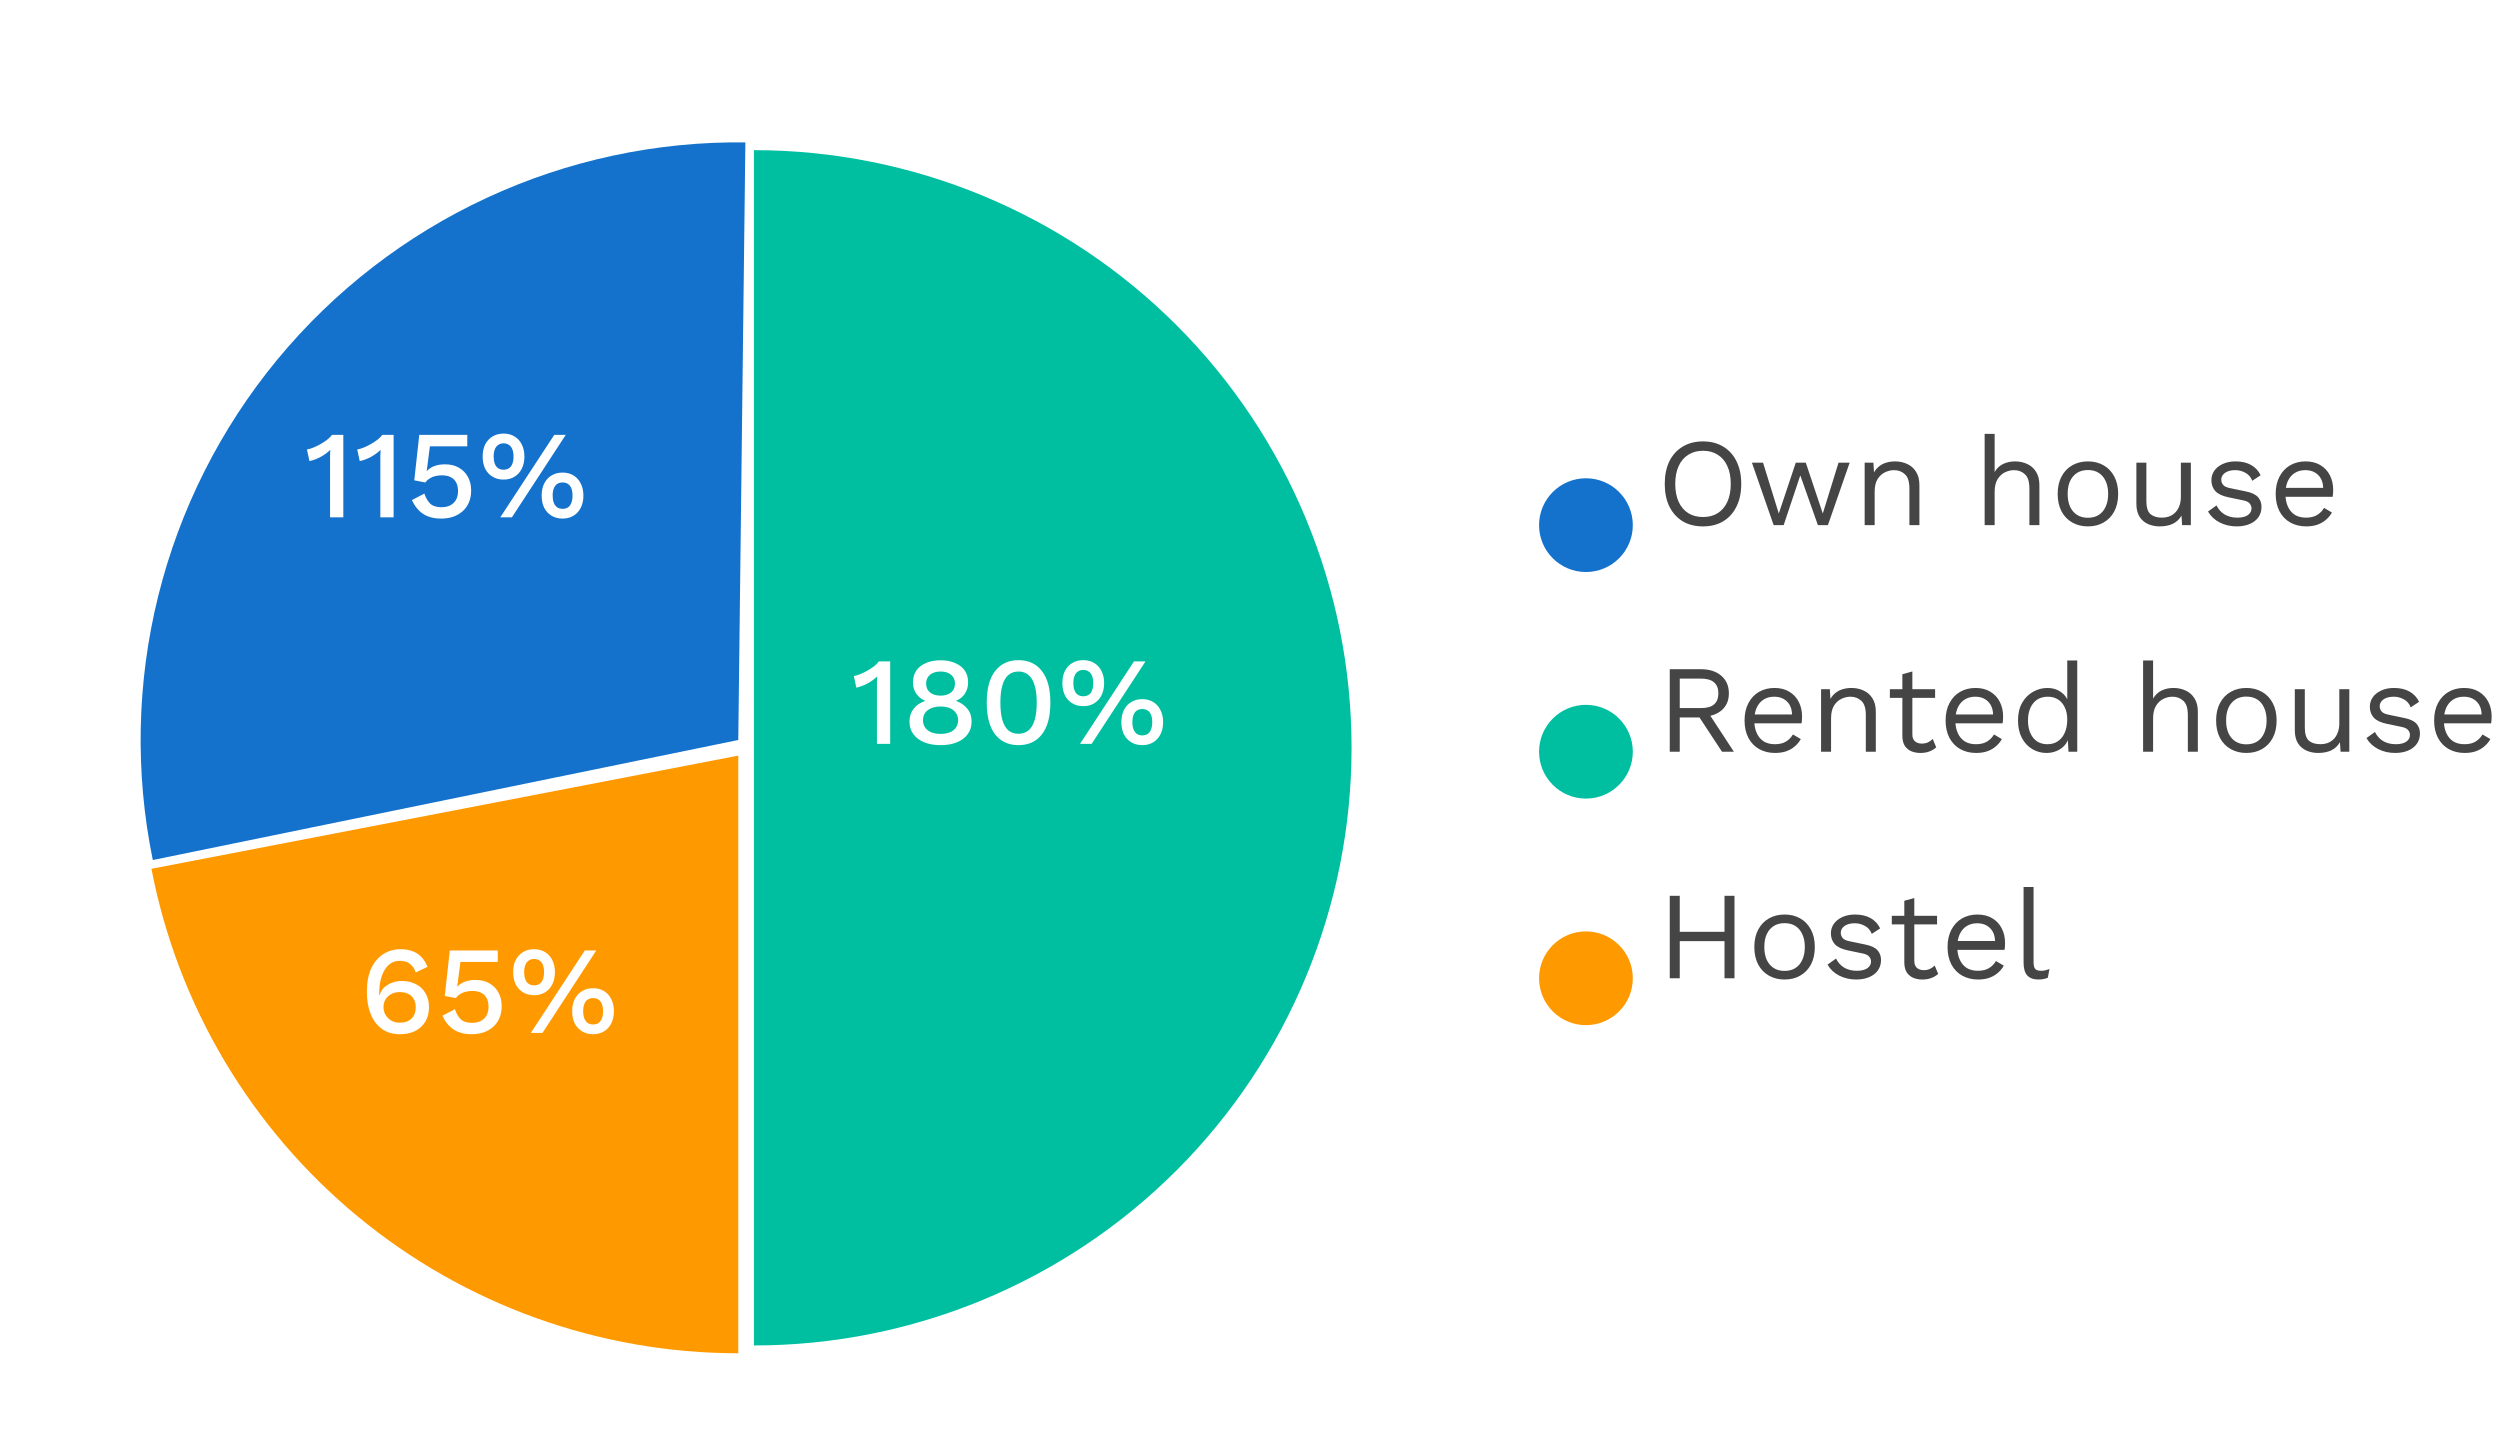 <svg width="320" height="186" viewBox="0 0 320 186" fill="none" xmlns="http://www.w3.org/2000/svg">
<path d="M217.984 56.499C218.987 56.499 219.851 56.723 220.576 57.171C221.312 57.608 221.877 58.232 222.272 59.043C222.677 59.853 222.88 60.819 222.88 61.939C222.88 63.059 222.677 64.024 222.272 64.835C221.877 65.645 221.312 66.275 220.576 66.723C219.851 67.16 218.987 67.379 217.984 67.379C216.981 67.379 216.112 67.16 215.376 66.723C214.651 66.275 214.085 65.645 213.68 64.835C213.285 64.024 213.088 63.059 213.088 61.939C213.088 60.819 213.285 59.853 213.68 59.043C214.085 58.232 214.651 57.608 215.376 57.171C216.112 56.723 216.981 56.499 217.984 56.499ZM217.984 57.699C217.259 57.699 216.629 57.869 216.096 58.211C215.563 58.541 215.152 59.027 214.864 59.667C214.576 60.296 214.432 61.053 214.432 61.939C214.432 62.824 214.576 63.587 214.864 64.227C215.152 64.856 215.563 65.341 216.096 65.683C216.629 66.013 217.259 66.179 217.984 66.179C218.72 66.179 219.349 66.013 219.872 65.683C220.405 65.341 220.816 64.856 221.104 64.227C221.392 63.587 221.536 62.824 221.536 61.939C221.536 61.053 221.392 60.296 221.104 59.667C220.816 59.027 220.405 58.541 219.872 58.211C219.349 57.869 218.72 57.699 217.984 57.699ZM235.333 59.219H236.757L233.973 67.219H232.693L230.437 60.851L228.309 67.219H227.029L224.245 59.219H225.669L227.685 65.731L229.861 59.219H231.141L233.317 65.731L235.333 59.219ZM238.676 67.219V59.219H239.796L239.908 61.011L239.7 60.835C239.87 60.408 240.1 60.067 240.388 59.811C240.676 59.544 241.006 59.352 241.38 59.235C241.764 59.117 242.158 59.059 242.564 59.059C243.14 59.059 243.662 59.171 244.132 59.395C244.601 59.608 244.974 59.939 245.252 60.387C245.54 60.835 245.684 61.405 245.684 62.099V67.219H244.404V62.547C244.404 61.661 244.212 61.048 243.828 60.707C243.454 60.355 242.99 60.179 242.436 60.179C242.052 60.179 241.668 60.269 241.284 60.451C240.9 60.632 240.58 60.925 240.324 61.331C240.078 61.736 239.956 62.28 239.956 62.963V67.219H238.676ZM254.035 67.219V55.539H255.315V60.419C255.592 59.939 255.96 59.592 256.419 59.379C256.878 59.165 257.379 59.059 257.923 59.059C258.499 59.059 259.022 59.171 259.491 59.395C259.96 59.608 260.334 59.939 260.611 60.387C260.899 60.835 261.043 61.405 261.043 62.099V67.219H259.763V62.547C259.763 61.661 259.571 61.048 259.187 60.707C258.814 60.355 258.35 60.179 257.795 60.179C257.411 60.179 257.027 60.269 256.643 60.451C256.259 60.632 255.939 60.931 255.683 61.347C255.438 61.752 255.315 62.296 255.315 62.979V67.219H254.035ZM267.253 59.059C268.01 59.059 268.677 59.224 269.253 59.555C269.84 59.885 270.298 60.365 270.629 60.995C270.96 61.613 271.125 62.355 271.125 63.219C271.125 64.083 270.96 64.829 270.629 65.459C270.298 66.077 269.84 66.552 269.253 66.883C268.677 67.213 268.01 67.379 267.253 67.379C266.506 67.379 265.84 67.213 265.253 66.883C264.666 66.552 264.208 66.077 263.877 65.459C263.546 64.829 263.381 64.083 263.381 63.219C263.381 62.355 263.546 61.613 263.877 60.995C264.208 60.365 264.666 59.885 265.253 59.555C265.84 59.224 266.506 59.059 267.253 59.059ZM267.253 60.163C266.709 60.163 266.245 60.285 265.861 60.531C265.477 60.776 265.178 61.128 264.965 61.587C264.762 62.035 264.661 62.579 264.661 63.219C264.661 63.848 264.762 64.392 264.965 64.851C265.178 65.309 265.477 65.661 265.861 65.907C266.245 66.152 266.709 66.275 267.253 66.275C267.797 66.275 268.261 66.152 268.645 65.907C269.029 65.661 269.322 65.309 269.525 64.851C269.738 64.392 269.845 63.848 269.845 63.219C269.845 62.579 269.738 62.035 269.525 61.587C269.322 61.128 269.029 60.776 268.645 60.531C268.261 60.285 267.797 60.163 267.253 60.163ZM276.431 67.379C275.919 67.379 275.434 67.283 274.975 67.091C274.527 66.899 274.159 66.589 273.871 66.163C273.594 65.725 273.455 65.16 273.455 64.467V59.219H274.735V64.131C274.735 64.941 274.911 65.501 275.263 65.811C275.615 66.109 276.111 66.259 276.751 66.259C277.05 66.259 277.343 66.211 277.631 66.115C277.919 66.008 278.175 65.848 278.399 65.635C278.634 65.411 278.815 65.128 278.943 64.787C279.082 64.445 279.151 64.04 279.151 63.571V59.219H280.431V67.219H279.311L279.231 66.003C278.954 66.483 278.575 66.835 278.095 67.059C277.626 67.272 277.071 67.379 276.431 67.379ZM286.29 67.379C285.511 67.379 284.791 67.213 284.13 66.883C283.479 66.552 282.978 66.083 282.626 65.475L283.714 64.691C283.949 65.181 284.29 65.565 284.738 65.843C285.197 66.12 285.746 66.259 286.386 66.259C286.951 66.259 287.394 66.152 287.714 65.939C288.034 65.715 288.194 65.427 288.194 65.075C288.194 64.851 288.119 64.648 287.97 64.467C287.831 64.275 287.559 64.136 287.154 64.051L285.234 63.651C284.455 63.491 283.895 63.224 283.554 62.851C283.223 62.477 283.058 62.013 283.058 61.459C283.058 61.021 283.181 60.621 283.426 60.259C283.682 59.896 284.039 59.608 284.498 59.395C284.967 59.171 285.517 59.059 286.146 59.059C286.935 59.059 287.602 59.213 288.146 59.523C288.69 59.832 289.095 60.269 289.362 60.835L288.29 61.539C288.109 61.069 287.815 60.728 287.41 60.515C287.005 60.291 286.583 60.179 286.146 60.179C285.762 60.179 285.431 60.232 285.154 60.339C284.887 60.445 284.679 60.595 284.53 60.787C284.391 60.968 284.322 61.176 284.322 61.411C284.322 61.645 284.402 61.864 284.562 62.067C284.722 62.259 285.021 62.397 285.458 62.483L287.458 62.899C288.205 63.048 288.727 63.293 289.026 63.635C289.325 63.976 289.474 64.392 289.474 64.883C289.474 65.384 289.341 65.827 289.074 66.211C288.807 66.584 288.434 66.872 287.954 67.075C287.474 67.277 286.919 67.379 286.29 67.379ZM295.191 67.379C294.434 67.379 293.757 67.213 293.159 66.883C292.573 66.552 292.114 66.077 291.783 65.459C291.453 64.829 291.287 64.083 291.287 63.219C291.287 62.355 291.453 61.613 291.783 60.995C292.114 60.365 292.567 59.885 293.143 59.555C293.719 59.224 294.375 59.059 295.111 59.059C295.858 59.059 296.493 59.219 297.015 59.539C297.549 59.859 297.954 60.296 298.231 60.851C298.509 61.395 298.647 62.008 298.647 62.691C298.647 62.872 298.642 63.037 298.631 63.187C298.621 63.336 298.605 63.469 298.583 63.587H292.119V62.451H298.023L297.367 62.579C297.367 61.811 297.154 61.219 296.727 60.803C296.311 60.387 295.762 60.179 295.079 60.179C294.557 60.179 294.103 60.301 293.719 60.547C293.346 60.781 293.053 61.128 292.839 61.587C292.637 62.035 292.535 62.579 292.535 63.219C292.535 63.848 292.642 64.392 292.855 64.851C293.069 65.309 293.367 65.661 293.751 65.907C294.146 66.141 294.615 66.259 295.159 66.259C295.746 66.259 296.221 66.147 296.583 65.923C296.957 65.699 297.255 65.395 297.479 65.011L298.487 65.603C298.285 65.965 298.023 66.28 297.703 66.547C297.394 66.813 297.026 67.021 296.599 67.171C296.183 67.309 295.714 67.379 295.191 67.379Z" fill="#454545"/>
<g filter="url(#filter0_dii_467_963)">
<circle cx="199" cy="62.219" r="6" fill="#1472CC"/>
</g>
<path d="M217.728 85.659C218.805 85.659 219.669 85.936 220.32 86.491C220.971 87.045 221.296 87.797 221.296 88.747C221.296 89.696 220.965 90.437 220.304 90.971C219.653 91.493 218.789 91.755 217.712 91.755L217.6 91.835H215.008V96.219H213.728V85.659H217.728ZM217.712 90.635C218.469 90.635 219.029 90.48 219.392 90.171C219.765 89.851 219.952 89.376 219.952 88.747C219.952 88.117 219.765 87.648 219.392 87.339C219.029 87.019 218.469 86.859 217.712 86.859H215.008V90.635H217.712ZM218.448 90.891L221.936 96.219H220.416L217.376 91.595L218.448 90.891ZM227.207 96.379C226.45 96.379 225.772 96.213 225.175 95.883C224.588 95.552 224.13 95.077 223.799 94.459C223.468 93.829 223.303 93.083 223.303 92.219C223.303 91.355 223.468 90.613 223.799 89.995C224.13 89.365 224.583 88.885 225.159 88.555C225.735 88.224 226.391 88.059 227.127 88.059C227.874 88.059 228.508 88.219 229.031 88.539C229.564 88.859 229.97 89.296 230.247 89.851C230.524 90.395 230.663 91.008 230.663 91.691C230.663 91.872 230.658 92.037 230.647 92.187C230.636 92.336 230.62 92.469 230.599 92.587H224.135V91.451H230.039L229.383 91.579C229.383 90.811 229.17 90.219 228.743 89.803C228.327 89.387 227.778 89.179 227.095 89.179C226.572 89.179 226.119 89.301 225.735 89.547C225.362 89.781 225.068 90.128 224.855 90.587C224.652 91.035 224.551 91.579 224.551 92.219C224.551 92.848 224.658 93.392 224.871 93.851C225.084 94.309 225.383 94.661 225.767 94.907C226.162 95.141 226.631 95.259 227.175 95.259C227.762 95.259 228.236 95.147 228.599 94.923C228.972 94.699 229.271 94.395 229.495 94.011L230.503 94.603C230.3 94.965 230.039 95.28 229.719 95.547C229.41 95.813 229.042 96.021 228.615 96.171C228.199 96.309 227.73 96.379 227.207 96.379ZM233.097 96.219V88.219H234.217L234.329 90.011L234.121 89.835C234.292 89.408 234.521 89.067 234.809 88.811C235.097 88.544 235.428 88.352 235.801 88.235C236.185 88.117 236.58 88.059 236.985 88.059C237.561 88.059 238.084 88.171 238.553 88.395C239.023 88.608 239.396 88.939 239.673 89.387C239.961 89.835 240.105 90.405 240.105 91.099V96.219H238.825V91.547C238.825 90.661 238.633 90.048 238.249 89.707C237.876 89.355 237.412 89.179 236.857 89.179C236.473 89.179 236.089 89.269 235.705 89.451C235.321 89.632 235.001 89.925 234.745 90.331C234.5 90.736 234.377 91.28 234.377 91.963V96.219H233.097ZM244.782 85.947V94.011C244.782 94.405 244.894 94.699 245.118 94.891C245.342 95.083 245.63 95.179 245.982 95.179C246.292 95.179 246.558 95.125 246.782 95.019C247.006 94.912 247.209 94.768 247.39 94.587L247.838 95.659C247.593 95.883 247.3 96.059 246.958 96.187C246.628 96.315 246.244 96.379 245.806 96.379C245.401 96.379 245.022 96.309 244.67 96.171C244.318 96.021 244.036 95.792 243.822 95.483C243.62 95.163 243.513 94.747 243.502 94.235V86.299L244.782 85.947ZM247.694 88.219V89.323H241.902V88.219H247.694ZM252.941 96.379C252.184 96.379 251.507 96.213 250.909 95.883C250.323 95.552 249.864 95.077 249.533 94.459C249.203 93.829 249.037 93.083 249.037 92.219C249.037 91.355 249.203 90.613 249.533 89.995C249.864 89.365 250.317 88.885 250.893 88.555C251.469 88.224 252.125 88.059 252.861 88.059C253.608 88.059 254.243 88.219 254.765 88.539C255.299 88.859 255.704 89.296 255.981 89.851C256.259 90.395 256.397 91.008 256.397 91.691C256.397 91.872 256.392 92.037 256.381 92.187C256.371 92.336 256.355 92.469 256.333 92.587H249.869V91.451H255.773L255.117 91.579C255.117 90.811 254.904 90.219 254.477 89.803C254.061 89.387 253.512 89.179 252.829 89.179C252.307 89.179 251.853 89.301 251.469 89.547C251.096 89.781 250.803 90.128 250.589 90.587C250.387 91.035 250.285 91.579 250.285 92.219C250.285 92.848 250.392 93.392 250.605 93.851C250.819 94.309 251.117 94.661 251.501 94.907C251.896 95.141 252.365 95.259 252.909 95.259C253.496 95.259 253.971 95.147 254.333 94.923C254.707 94.699 255.005 94.395 255.229 94.011L256.237 94.603C256.035 94.965 255.773 95.28 255.453 95.547C255.144 95.813 254.776 96.021 254.349 96.171C253.933 96.309 253.464 96.379 252.941 96.379ZM261.952 96.379C261.29 96.379 260.682 96.213 260.128 95.883C259.573 95.552 259.13 95.077 258.8 94.459C258.469 93.829 258.304 93.083 258.304 92.219C258.304 91.333 258.48 90.581 258.832 89.963C259.184 89.344 259.648 88.875 260.224 88.555C260.8 88.224 261.418 88.059 262.08 88.059C262.741 88.059 263.312 88.229 263.792 88.571C264.282 88.912 264.608 89.365 264.768 89.931L264.608 90.043V84.539H265.888V96.219H264.768L264.656 94.283L264.832 94.187C264.757 94.656 264.576 95.056 264.288 95.387C264.01 95.707 263.664 95.952 263.248 96.123C262.842 96.293 262.41 96.379 261.952 96.379ZM262.08 95.259C262.592 95.259 263.034 95.131 263.408 94.875C263.792 94.619 264.085 94.256 264.288 93.787C264.501 93.307 264.608 92.747 264.608 92.107C264.608 91.499 264.501 90.976 264.288 90.539C264.085 90.101 263.797 89.765 263.424 89.531C263.061 89.296 262.634 89.179 262.144 89.179C261.333 89.179 260.704 89.456 260.256 90.011C259.808 90.565 259.584 91.301 259.584 92.219C259.584 93.136 259.802 93.872 260.24 94.427C260.677 94.981 261.29 95.259 262.08 95.259ZM274.316 96.219V84.539H275.596V89.419C275.873 88.939 276.241 88.592 276.7 88.379C277.159 88.165 277.66 88.059 278.204 88.059C278.78 88.059 279.303 88.171 279.772 88.395C280.241 88.608 280.615 88.939 280.892 89.387C281.18 89.835 281.324 90.405 281.324 91.099V96.219H280.044V91.547C280.044 90.661 279.852 90.048 279.468 89.707C279.095 89.355 278.631 89.179 278.076 89.179C277.692 89.179 277.308 89.269 276.924 89.451C276.54 89.632 276.22 89.931 275.964 90.347C275.719 90.752 275.596 91.296 275.596 91.979V96.219H274.316ZM287.534 88.059C288.292 88.059 288.958 88.224 289.534 88.555C290.121 88.885 290.58 89.365 290.91 89.995C291.241 90.613 291.406 91.355 291.406 92.219C291.406 93.083 291.241 93.829 290.91 94.459C290.58 95.077 290.121 95.552 289.534 95.883C288.958 96.213 288.292 96.379 287.534 96.379C286.788 96.379 286.121 96.213 285.534 95.883C284.948 95.552 284.489 95.077 284.158 94.459C283.828 93.829 283.662 93.083 283.662 92.219C283.662 91.355 283.828 90.613 284.158 89.995C284.489 89.365 284.948 88.885 285.534 88.555C286.121 88.224 286.788 88.059 287.534 88.059ZM287.534 89.163C286.99 89.163 286.526 89.285 286.142 89.531C285.758 89.776 285.46 90.128 285.246 90.587C285.044 91.035 284.942 91.579 284.942 92.219C284.942 92.848 285.044 93.392 285.246 93.851C285.46 94.309 285.758 94.661 286.142 94.907C286.526 95.152 286.99 95.275 287.534 95.275C288.078 95.275 288.542 95.152 288.926 94.907C289.31 94.661 289.604 94.309 289.806 93.851C290.02 93.392 290.126 92.848 290.126 92.219C290.126 91.579 290.02 91.035 289.806 90.587C289.604 90.128 289.31 89.776 288.926 89.531C288.542 89.285 288.078 89.163 287.534 89.163ZM296.712 96.379C296.2 96.379 295.715 96.283 295.256 96.091C294.808 95.899 294.44 95.589 294.152 95.163C293.875 94.725 293.736 94.16 293.736 93.467V88.219H295.016V93.131C295.016 93.941 295.192 94.501 295.544 94.811C295.896 95.109 296.392 95.259 297.032 95.259C297.331 95.259 297.624 95.211 297.912 95.115C298.2 95.008 298.456 94.848 298.68 94.635C298.915 94.411 299.096 94.128 299.224 93.787C299.363 93.445 299.432 93.04 299.432 92.571V88.219H300.712V96.219H299.592L299.512 95.003C299.235 95.483 298.856 95.835 298.376 96.059C297.907 96.272 297.352 96.379 296.712 96.379ZM306.571 96.379C305.792 96.379 305.072 96.213 304.411 95.883C303.76 95.552 303.259 95.083 302.907 94.475L303.995 93.691C304.23 94.181 304.571 94.565 305.019 94.843C305.478 95.12 306.027 95.259 306.667 95.259C307.232 95.259 307.675 95.152 307.995 94.939C308.315 94.715 308.475 94.427 308.475 94.075C308.475 93.851 308.4 93.648 308.251 93.467C308.112 93.275 307.84 93.136 307.435 93.051L305.515 92.651C304.736 92.491 304.176 92.224 303.835 91.851C303.504 91.477 303.339 91.013 303.339 90.459C303.339 90.021 303.462 89.621 303.707 89.259C303.963 88.896 304.32 88.608 304.779 88.395C305.248 88.171 305.798 88.059 306.427 88.059C307.216 88.059 307.883 88.213 308.427 88.523C308.971 88.832 309.376 89.269 309.643 89.835L308.571 90.539C308.39 90.069 308.096 89.728 307.691 89.515C307.286 89.291 306.864 89.179 306.427 89.179C306.043 89.179 305.712 89.232 305.435 89.339C305.168 89.445 304.96 89.595 304.811 89.787C304.672 89.968 304.603 90.176 304.603 90.411C304.603 90.645 304.683 90.864 304.843 91.067C305.003 91.259 305.302 91.397 305.739 91.483L307.739 91.899C308.486 92.048 309.008 92.293 309.307 92.635C309.606 92.976 309.755 93.392 309.755 93.883C309.755 94.384 309.622 94.827 309.355 95.211C309.088 95.584 308.715 95.872 308.235 96.075C307.755 96.277 307.2 96.379 306.571 96.379ZM315.473 96.379C314.715 96.379 314.038 96.213 313.441 95.883C312.854 95.552 312.395 95.077 312.065 94.459C311.734 93.829 311.569 93.083 311.569 92.219C311.569 91.355 311.734 90.613 312.065 89.995C312.395 89.365 312.849 88.885 313.425 88.555C314.001 88.224 314.657 88.059 315.393 88.059C316.139 88.059 316.774 88.219 317.297 88.539C317.83 88.859 318.235 89.296 318.513 89.851C318.79 90.395 318.929 91.008 318.929 91.691C318.929 91.872 318.923 92.037 318.913 92.187C318.902 92.336 318.886 92.469 318.865 92.587H312.401V91.451H318.305L317.649 91.579C317.649 90.811 317.435 90.219 317.009 89.803C316.593 89.387 316.043 89.179 315.361 89.179C314.838 89.179 314.385 89.301 314.001 89.547C313.627 89.781 313.334 90.128 313.121 90.587C312.918 91.035 312.817 91.579 312.817 92.219C312.817 92.848 312.923 93.392 313.137 93.851C313.35 94.309 313.649 94.661 314.033 94.907C314.427 95.141 314.897 95.259 315.441 95.259C316.027 95.259 316.502 95.147 316.865 94.923C317.238 94.699 317.537 94.395 317.761 94.011L318.769 94.603C318.566 94.965 318.305 95.28 317.985 95.547C317.675 95.813 317.307 96.021 316.881 96.171C316.465 96.309 315.995 96.379 315.473 96.379Z" fill="#454545"/>
<g filter="url(#filter1_dii_467_963)">
<circle cx="199" cy="91.219" r="6" fill="#00BFA1"/>
</g>
<path d="M222.016 114.659V125.219H220.736V114.659H222.016ZM215.008 114.659V125.219H213.728V114.659H215.008ZM221.328 119.267V120.467H214.4V119.267H221.328ZM228.425 117.059C229.182 117.059 229.849 117.224 230.425 117.555C231.012 117.885 231.47 118.365 231.801 118.995C232.132 119.613 232.297 120.355 232.297 121.219C232.297 122.083 232.132 122.829 231.801 123.459C231.47 124.077 231.012 124.552 230.425 124.883C229.849 125.213 229.182 125.379 228.425 125.379C227.678 125.379 227.012 125.213 226.425 124.883C225.838 124.552 225.38 124.077 225.049 123.459C224.718 122.829 224.553 122.083 224.553 121.219C224.553 120.355 224.718 119.613 225.049 118.995C225.38 118.365 225.838 117.885 226.425 117.555C227.012 117.224 227.678 117.059 228.425 117.059ZM228.425 118.163C227.881 118.163 227.417 118.285 227.033 118.531C226.649 118.776 226.35 119.128 226.137 119.587C225.934 120.035 225.833 120.579 225.833 121.219C225.833 121.848 225.934 122.392 226.137 122.851C226.35 123.309 226.649 123.661 227.033 123.907C227.417 124.152 227.881 124.275 228.425 124.275C228.969 124.275 229.433 124.152 229.817 123.907C230.201 123.661 230.494 123.309 230.697 122.851C230.91 122.392 231.017 121.848 231.017 121.219C231.017 120.579 230.91 120.035 230.697 119.587C230.494 119.128 230.201 118.776 229.817 118.531C229.433 118.285 228.969 118.163 228.425 118.163ZM237.587 125.379C236.808 125.379 236.088 125.213 235.427 124.883C234.776 124.552 234.275 124.083 233.923 123.475L235.011 122.691C235.245 123.181 235.587 123.565 236.035 123.843C236.493 124.12 237.043 124.259 237.683 124.259C238.248 124.259 238.691 124.152 239.011 123.939C239.331 123.715 239.491 123.427 239.491 123.075C239.491 122.851 239.416 122.648 239.267 122.467C239.128 122.275 238.856 122.136 238.451 122.051L236.531 121.651C235.752 121.491 235.192 121.224 234.851 120.851C234.52 120.477 234.355 120.013 234.355 119.459C234.355 119.021 234.477 118.621 234.723 118.259C234.979 117.896 235.336 117.608 235.795 117.395C236.264 117.171 236.813 117.059 237.443 117.059C238.232 117.059 238.899 117.213 239.443 117.523C239.987 117.832 240.392 118.269 240.659 118.835L239.587 119.539C239.405 119.069 239.112 118.728 238.707 118.515C238.301 118.291 237.88 118.179 237.443 118.179C237.059 118.179 236.728 118.232 236.451 118.339C236.184 118.445 235.976 118.595 235.827 118.787C235.688 118.968 235.619 119.176 235.619 119.411C235.619 119.645 235.699 119.864 235.859 120.067C236.019 120.259 236.317 120.397 236.755 120.483L238.755 120.899C239.501 121.048 240.024 121.293 240.323 121.635C240.621 121.976 240.771 122.392 240.771 122.883C240.771 123.384 240.637 123.827 240.371 124.211C240.104 124.584 239.731 124.872 239.251 125.075C238.771 125.277 238.216 125.379 237.587 125.379ZM245.032 114.947V123.011C245.032 123.405 245.144 123.699 245.368 123.891C245.592 124.083 245.88 124.179 246.232 124.179C246.542 124.179 246.808 124.125 247.032 124.019C247.256 123.912 247.459 123.768 247.64 123.587L248.088 124.659C247.843 124.883 247.55 125.059 247.208 125.187C246.878 125.315 246.494 125.379 246.056 125.379C245.651 125.379 245.272 125.309 244.92 125.171C244.568 125.021 244.286 124.792 244.072 124.483C243.87 124.163 243.763 123.747 243.752 123.235V115.299L245.032 114.947ZM247.944 117.219V118.323H242.152V117.219H247.944ZM253.191 125.379C252.434 125.379 251.757 125.213 251.159 124.883C250.573 124.552 250.114 124.077 249.783 123.459C249.453 122.829 249.287 122.083 249.287 121.219C249.287 120.355 249.453 119.613 249.783 118.995C250.114 118.365 250.567 117.885 251.143 117.555C251.719 117.224 252.375 117.059 253.111 117.059C253.858 117.059 254.493 117.219 255.015 117.539C255.549 117.859 255.954 118.296 256.231 118.851C256.509 119.395 256.647 120.008 256.647 120.691C256.647 120.872 256.642 121.037 256.631 121.187C256.621 121.336 256.605 121.469 256.583 121.587H250.119V120.451H256.023L255.367 120.579C255.367 119.811 255.154 119.219 254.727 118.803C254.311 118.387 253.762 118.179 253.079 118.179C252.557 118.179 252.103 118.301 251.719 118.547C251.346 118.781 251.053 119.128 250.839 119.587C250.637 120.035 250.535 120.579 250.535 121.219C250.535 121.848 250.642 122.392 250.855 122.851C251.069 123.309 251.367 123.661 251.751 123.907C252.146 124.141 252.615 124.259 253.159 124.259C253.746 124.259 254.221 124.147 254.583 123.923C254.957 123.699 255.255 123.395 255.479 123.011L256.487 123.603C256.285 123.965 256.023 124.28 255.703 124.547C255.394 124.813 255.026 125.021 254.599 125.171C254.183 125.309 253.714 125.379 253.191 125.379ZM260.298 113.539V123.187C260.298 123.592 260.372 123.875 260.522 124.035C260.671 124.184 260.911 124.259 261.242 124.259C261.455 124.259 261.631 124.243 261.77 124.211C261.908 124.179 262.095 124.12 262.33 124.035L262.122 125.155C261.951 125.229 261.764 125.283 261.562 125.315C261.359 125.357 261.151 125.379 260.938 125.379C260.287 125.379 259.802 125.203 259.482 124.851C259.172 124.499 259.018 123.96 259.018 123.235V113.539H260.298Z" fill="#454545"/>
<g filter="url(#filter2_dii_467_963)">
<circle cx="199" cy="120.219" r="6" fill="#FF9900"/>
</g>
<g filter="url(#filter3_dii_467_963)">
<path d="M92.5 167.219C112.789 167.219 132.247 159.159 146.594 144.812C160.94 130.466 169 111.008 169 90.719C169 70.43 160.94 50.972 146.594 36.625C132.247 22.279 112.789 14.219 92.5 14.219L92.5 90.719V167.219Z" fill="#00BFA1"/>
</g>
<g filter="url(#filter4_dii_467_963)">
<path d="M15.559 105.084C13.264 93.891 13.505 82.326 16.266 71.238C19.026 60.151 24.235 49.822 31.51 41.011C38.785 32.2 47.941 25.131 58.306 20.323C68.671 15.514 79.982 13.089 91.407 13.224L90.5 89.719L15.559 105.084Z" fill="#1472CC"/>
</g>
<g filter="url(#filter5_dii_467_963)">
<path d="M90.5 168.219C72.725 168.219 55.504 162.029 41.797 150.712C28.089 139.395 18.75 123.659 15.384 106.205L90.5 91.719L90.5 168.219Z" fill="#FF9900"/>
</g>
<path d="M112.248 95.219V87.971C112.248 87.757 112.248 87.539 112.248 87.315C112.259 87.08 112.269 86.835 112.28 86.579C111.917 86.931 111.501 87.235 111.032 87.491C110.573 87.736 110.099 87.912 109.608 88.019L109.288 86.531C109.512 86.499 109.773 86.424 110.072 86.307C110.371 86.189 110.68 86.04 111 85.859C111.32 85.677 111.613 85.485 111.88 85.283C112.147 85.069 112.355 84.861 112.504 84.659H113.944V95.219H112.248ZM120.398 84.515C121.112 84.515 121.731 84.632 122.254 84.867C122.787 85.091 123.198 85.411 123.486 85.827C123.774 86.243 123.918 86.744 123.918 87.331C123.918 87.875 123.784 88.355 123.517 88.771C123.262 89.176 122.883 89.485 122.382 89.699V89.715C122.99 89.939 123.47 90.275 123.822 90.723C124.184 91.16 124.366 91.704 124.366 92.355C124.366 92.984 124.2 93.523 123.87 93.971C123.55 94.419 123.091 94.765 122.494 95.011C121.907 95.256 121.208 95.379 120.398 95.379C119.587 95.379 118.883 95.256 118.286 95.011C117.699 94.765 117.24 94.419 116.91 93.971C116.579 93.523 116.414 92.984 116.414 92.355C116.414 91.715 116.59 91.171 116.942 90.723C117.294 90.275 117.784 89.939 118.414 89.715V89.699C117.934 89.496 117.555 89.192 117.278 88.787C117 88.371 116.862 87.885 116.862 87.331C116.862 86.744 117.006 86.243 117.294 85.827C117.582 85.411 117.992 85.091 118.526 84.867C119.059 84.632 119.683 84.515 120.398 84.515ZM120.398 85.955C119.832 85.955 119.379 86.093 119.038 86.371C118.707 86.648 118.542 87.027 118.542 87.507C118.542 87.987 118.712 88.365 119.054 88.643C119.395 88.909 119.843 89.043 120.398 89.043C120.952 89.043 121.395 88.909 121.726 88.643C122.067 88.365 122.238 87.987 122.238 87.507C122.238 87.027 122.072 86.648 121.742 86.371C121.411 86.093 120.963 85.955 120.398 85.955ZM120.398 93.939C120.867 93.939 121.267 93.869 121.598 93.731C121.928 93.592 122.184 93.389 122.366 93.123C122.547 92.856 122.638 92.547 122.638 92.195C122.638 91.821 122.542 91.507 122.35 91.251C122.168 90.984 121.912 90.781 121.582 90.643C121.251 90.504 120.856 90.435 120.398 90.435C119.95 90.435 119.555 90.504 119.214 90.643C118.872 90.781 118.606 90.984 118.414 91.251C118.232 91.507 118.142 91.821 118.142 92.195C118.142 92.547 118.232 92.856 118.414 93.123C118.595 93.389 118.856 93.592 119.198 93.731C119.539 93.869 119.939 93.939 120.398 93.939ZM130.368 95.379C129.098 95.379 128.101 94.92 127.376 94.003C126.661 93.075 126.304 91.72 126.304 89.939C126.304 88.157 126.661 86.808 127.376 85.891C128.101 84.963 129.098 84.499 130.368 84.499C131.648 84.499 132.645 84.963 133.36 85.891C134.085 86.808 134.448 88.157 134.448 89.939C134.448 91.72 134.085 93.075 133.36 94.003C132.645 94.92 131.648 95.379 130.368 95.379ZM130.368 93.923C130.88 93.923 131.306 93.779 131.648 93.491C132 93.192 132.261 92.749 132.432 92.163C132.613 91.565 132.704 90.824 132.704 89.939C132.704 89.053 132.613 88.317 132.432 87.731C132.261 87.133 132 86.691 131.648 86.403C131.306 86.104 130.88 85.955 130.368 85.955C129.856 85.955 129.424 86.104 129.072 86.403C128.73 86.691 128.474 87.133 128.304 87.731C128.133 88.317 128.048 89.053 128.048 89.939C128.048 90.824 128.133 91.565 128.304 92.163C128.474 92.749 128.73 93.192 129.072 93.491C129.424 93.779 129.856 93.923 130.368 93.923ZM138.239 95.219L145.151 84.659H146.623L139.727 95.219H138.239ZM138.655 84.499C139.199 84.499 139.668 84.621 140.063 84.867C140.468 85.112 140.777 85.453 140.991 85.891C141.215 86.328 141.327 86.845 141.327 87.443C141.327 88.029 141.215 88.547 140.991 88.995C140.777 89.432 140.468 89.773 140.063 90.019C139.668 90.264 139.199 90.387 138.655 90.387C138.121 90.387 137.652 90.264 137.247 90.019C136.841 89.773 136.527 89.432 136.303 88.995C136.089 88.547 135.983 88.029 135.983 87.443C135.983 86.845 136.089 86.328 136.303 85.891C136.527 85.453 136.841 85.112 137.247 84.867C137.652 84.621 138.121 84.499 138.655 84.499ZM138.655 85.747C138.388 85.747 138.159 85.816 137.967 85.955C137.775 86.083 137.631 86.275 137.535 86.531C137.439 86.776 137.391 87.08 137.391 87.443C137.391 87.795 137.439 88.099 137.535 88.355C137.631 88.611 137.775 88.803 137.967 88.931C138.159 89.059 138.388 89.123 138.655 89.123C138.932 89.123 139.167 89.059 139.359 88.931C139.551 88.803 139.695 88.611 139.791 88.355C139.887 88.099 139.935 87.795 139.935 87.443C139.935 87.08 139.887 86.776 139.791 86.531C139.695 86.275 139.551 86.083 139.359 85.955C139.167 85.816 138.932 85.747 138.655 85.747ZM146.207 89.491C146.751 89.491 147.22 89.613 147.615 89.859C148.02 90.104 148.329 90.451 148.543 90.899C148.767 91.336 148.879 91.848 148.879 92.435C148.879 93.032 148.767 93.549 148.543 93.987C148.329 94.424 148.02 94.765 147.615 95.011C147.22 95.256 146.751 95.379 146.207 95.379C145.673 95.379 145.204 95.256 144.799 95.011C144.393 94.765 144.079 94.424 143.855 93.987C143.641 93.549 143.535 93.032 143.535 92.435C143.535 91.848 143.641 91.336 143.855 90.899C144.079 90.451 144.393 90.104 144.799 89.859C145.204 89.613 145.673 89.491 146.207 89.491ZM146.207 90.755C145.94 90.755 145.711 90.819 145.519 90.947C145.327 91.075 145.183 91.267 145.087 91.523C144.991 91.768 144.943 92.072 144.943 92.435C144.943 92.787 144.991 93.091 145.087 93.347C145.183 93.603 145.327 93.8 145.519 93.939C145.711 94.067 145.94 94.131 146.207 94.131C146.484 94.131 146.719 94.067 146.911 93.939C147.103 93.8 147.247 93.603 147.343 93.347C147.439 93.091 147.487 92.787 147.487 92.435C147.487 92.083 147.439 91.779 147.343 91.523C147.247 91.267 147.103 91.075 146.911 90.947C146.719 90.819 146.484 90.755 146.207 90.755Z" fill="white"/>
<path d="M42.248 66.219V58.971C42.248 58.757 42.248 58.539 42.248 58.315C42.259 58.08 42.269 57.835 42.28 57.579C41.917 57.931 41.501 58.235 41.032 58.491C40.573 58.736 40.099 58.912 39.608 59.019L39.288 57.531C39.512 57.499 39.773 57.424 40.072 57.307C40.371 57.189 40.68 57.04 41 56.859C41.32 56.677 41.613 56.485 41.88 56.283C42.147 56.069 42.355 55.861 42.504 55.659H43.944V66.219H42.248ZM48.685 66.219V58.971C48.685 58.757 48.685 58.539 48.685 58.315C48.696 58.08 48.707 57.835 48.718 57.579C48.355 57.931 47.939 58.235 47.469 58.491C47.011 58.736 46.536 58.912 46.045 59.019L45.725 57.531C45.95 57.499 46.211 57.424 46.51 57.307C46.808 57.189 47.117 57.04 47.438 56.859C47.758 56.677 48.051 56.485 48.318 56.283C48.584 56.069 48.792 55.861 48.941 55.659H50.382V66.219H48.685ZM56.467 66.379C55.528 66.379 54.755 66.176 54.147 65.771C53.55 65.365 53.075 64.779 52.723 64.011L54.323 63.179C54.483 63.691 54.723 64.112 55.043 64.443C55.374 64.763 55.859 64.923 56.499 64.923C56.947 64.923 57.326 64.843 57.635 64.683C57.955 64.512 58.2 64.277 58.371 63.979C58.542 63.669 58.627 63.301 58.627 62.875C58.627 62.427 58.547 62.053 58.387 61.755C58.227 61.456 57.998 61.232 57.699 61.083C57.4 60.923 57.027 60.843 56.579 60.843C56.27 60.843 55.982 60.875 55.715 60.939C55.448 61.003 55.208 61.104 54.995 61.243C54.782 61.371 54.595 61.541 54.435 61.755L53.027 61.483L53.667 55.659H59.811V57.131H55.027L54.643 60.107L54.611 60.283H54.643C54.888 60.016 55.203 59.808 55.587 59.659C55.982 59.509 56.446 59.435 56.979 59.435C57.662 59.435 58.248 59.579 58.739 59.867C59.23 60.144 59.614 60.533 59.891 61.035C60.168 61.536 60.307 62.117 60.307 62.779C60.307 63.355 60.211 63.867 60.019 64.315C59.827 64.763 59.555 65.141 59.203 65.451C58.851 65.76 58.44 65.995 57.971 66.155C57.512 66.304 57.011 66.379 56.467 66.379ZM64.035 66.219L70.948 55.659H72.419L65.523 66.219H64.035ZM64.451 55.499C64.996 55.499 65.465 55.621 65.859 55.867C66.265 56.112 66.574 56.453 66.787 56.891C67.011 57.328 67.124 57.845 67.124 58.443C67.124 59.029 67.011 59.547 66.787 59.995C66.574 60.432 66.265 60.773 65.859 61.019C65.465 61.264 64.996 61.387 64.451 61.387C63.918 61.387 63.449 61.264 63.044 61.019C62.638 60.773 62.324 60.432 62.099 59.995C61.886 59.547 61.779 59.029 61.779 58.443C61.779 57.845 61.886 57.328 62.099 56.891C62.324 56.453 62.638 56.112 63.044 55.867C63.449 55.621 63.918 55.499 64.451 55.499ZM64.451 56.747C64.185 56.747 63.956 56.816 63.764 56.955C63.572 57.083 63.428 57.275 63.331 57.531C63.236 57.776 63.188 58.08 63.188 58.443C63.188 58.795 63.236 59.099 63.331 59.355C63.428 59.611 63.572 59.803 63.764 59.931C63.956 60.059 64.185 60.123 64.451 60.123C64.729 60.123 64.963 60.059 65.156 59.931C65.347 59.803 65.492 59.611 65.588 59.355C65.683 59.099 65.731 58.795 65.731 58.443C65.731 58.08 65.683 57.776 65.588 57.531C65.492 57.275 65.347 57.083 65.156 56.955C64.963 56.816 64.729 56.747 64.451 56.747ZM72.004 60.491C72.547 60.491 73.017 60.613 73.412 60.859C73.817 61.104 74.126 61.451 74.34 61.899C74.564 62.336 74.675 62.848 74.675 63.435C74.675 64.032 74.564 64.549 74.34 64.987C74.126 65.424 73.817 65.765 73.412 66.011C73.017 66.256 72.547 66.379 72.004 66.379C71.47 66.379 71.001 66.256 70.596 66.011C70.19 65.765 69.876 65.424 69.651 64.987C69.438 64.549 69.332 64.032 69.332 63.435C69.332 62.848 69.438 62.336 69.651 61.899C69.876 61.451 70.19 61.104 70.596 60.859C71.001 60.613 71.47 60.491 72.004 60.491ZM72.004 61.755C71.737 61.755 71.507 61.819 71.316 61.947C71.124 62.075 70.98 62.267 70.883 62.523C70.787 62.768 70.74 63.072 70.74 63.435C70.74 63.787 70.787 64.091 70.883 64.347C70.98 64.603 71.124 64.8 71.316 64.939C71.507 65.067 71.737 65.131 72.004 65.131C72.281 65.131 72.516 65.067 72.707 64.939C72.9 64.8 73.043 64.603 73.139 64.347C73.236 64.091 73.284 63.787 73.284 63.435C73.284 63.083 73.236 62.779 73.139 62.523C73.043 62.267 72.9 62.075 72.707 61.947C72.516 61.819 72.281 61.755 72.004 61.755Z" fill="white"/>
<path d="M51.264 121.499C51.829 121.499 52.331 121.579 52.768 121.739C53.205 121.888 53.584 122.128 53.904 122.459C54.235 122.789 54.507 123.221 54.72 123.755L53.216 124.475C53.067 124.016 52.827 123.653 52.496 123.387C52.176 123.12 51.728 122.987 51.152 122.987C50.736 122.987 50.368 123.088 50.048 123.291C49.728 123.493 49.456 123.781 49.232 124.155C49.008 124.517 48.837 124.949 48.72 125.451C48.603 125.941 48.544 126.475 48.544 127.051C48.544 127.083 48.544 127.12 48.544 127.163C48.544 127.195 48.544 127.253 48.544 127.339L48.608 127.371C48.725 126.944 48.933 126.603 49.232 126.347C49.541 126.08 49.888 125.883 50.272 125.755C50.656 125.627 51.035 125.563 51.408 125.563C52.112 125.563 52.725 125.701 53.248 125.979C53.771 126.245 54.176 126.629 54.464 127.131C54.763 127.632 54.912 128.229 54.912 128.923C54.912 129.627 54.757 130.24 54.448 130.763C54.139 131.275 53.707 131.675 53.152 131.963C52.608 132.24 51.952 132.379 51.184 132.379C50.288 132.379 49.525 132.155 48.896 131.707C48.267 131.259 47.787 130.629 47.456 129.819C47.125 129.008 46.96 128.059 46.96 126.971C46.96 125.765 47.147 124.757 47.52 123.947C47.904 123.136 48.421 122.528 49.072 122.123C49.723 121.707 50.453 121.499 51.264 121.499ZM51.152 126.987C50.747 126.987 50.389 127.072 50.08 127.243C49.771 127.403 49.525 127.627 49.344 127.915C49.173 128.203 49.088 128.539 49.088 128.923C49.088 129.296 49.179 129.632 49.36 129.931C49.552 130.229 49.803 130.469 50.112 130.651C50.421 130.821 50.768 130.907 51.152 130.907C51.803 130.907 52.309 130.731 52.672 130.379C53.035 130.027 53.216 129.541 53.216 128.923C53.216 128.528 53.136 128.187 52.976 127.899C52.816 127.6 52.581 127.376 52.272 127.227C51.973 127.067 51.6 126.987 51.152 126.987ZM60.373 132.379C59.435 132.379 58.661 132.176 58.053 131.771C57.456 131.365 56.981 130.779 56.629 130.011L58.229 129.179C58.389 129.691 58.629 130.112 58.949 130.443C59.28 130.763 59.765 130.923 60.405 130.923C60.853 130.923 61.232 130.843 61.541 130.683C61.861 130.512 62.107 130.277 62.277 129.979C62.448 129.669 62.533 129.301 62.533 128.875C62.533 128.427 62.453 128.053 62.293 127.755C62.133 127.456 61.904 127.232 61.605 127.083C61.307 126.923 60.933 126.843 60.485 126.843C60.176 126.843 59.888 126.875 59.621 126.939C59.355 127.003 59.115 127.104 58.901 127.243C58.688 127.371 58.501 127.541 58.341 127.755L56.933 127.483L57.573 121.659H63.717V123.131H58.933L58.549 126.107L58.517 126.283H58.549C58.795 126.016 59.109 125.808 59.493 125.659C59.888 125.509 60.352 125.435 60.885 125.435C61.568 125.435 62.155 125.579 62.645 125.867C63.136 126.144 63.52 126.533 63.797 127.035C64.075 127.536 64.213 128.117 64.213 128.779C64.213 129.355 64.117 129.867 63.925 130.315C63.733 130.763 63.461 131.141 63.109 131.451C62.757 131.76 62.347 131.995 61.877 132.155C61.419 132.304 60.917 132.379 60.373 132.379ZM67.942 132.219L74.854 121.659H76.326L69.43 132.219H67.942ZM68.358 121.499C68.902 121.499 69.371 121.621 69.766 121.867C70.171 122.112 70.48 122.453 70.694 122.891C70.918 123.328 71.03 123.845 71.03 124.443C71.03 125.029 70.918 125.547 70.694 125.995C70.48 126.432 70.171 126.773 69.766 127.019C69.371 127.264 68.902 127.387 68.358 127.387C67.824 127.387 67.355 127.264 66.95 127.019C66.544 126.773 66.23 126.432 66.006 125.995C65.792 125.547 65.686 125.029 65.686 124.443C65.686 123.845 65.792 123.328 66.006 122.891C66.23 122.453 66.544 122.112 66.95 121.867C67.355 121.621 67.824 121.499 68.358 121.499ZM68.358 122.747C68.091 122.747 67.862 122.816 67.67 122.955C67.478 123.083 67.334 123.275 67.238 123.531C67.142 123.776 67.094 124.08 67.094 124.443C67.094 124.795 67.142 125.099 67.238 125.355C67.334 125.611 67.478 125.803 67.67 125.931C67.862 126.059 68.091 126.123 68.358 126.123C68.635 126.123 68.87 126.059 69.062 125.931C69.254 125.803 69.398 125.611 69.494 125.355C69.59 125.099 69.638 124.795 69.638 124.443C69.638 124.08 69.59 123.776 69.494 123.531C69.398 123.275 69.254 123.083 69.062 122.955C68.87 122.816 68.635 122.747 68.358 122.747ZM75.91 126.491C76.454 126.491 76.923 126.613 77.318 126.859C77.723 127.104 78.032 127.451 78.246 127.899C78.47 128.336 78.582 128.848 78.582 129.435C78.582 130.032 78.47 130.549 78.246 130.987C78.032 131.424 77.723 131.765 77.318 132.011C76.923 132.256 76.454 132.379 75.91 132.379C75.376 132.379 74.907 132.256 74.502 132.011C74.096 131.765 73.782 131.424 73.558 130.987C73.344 130.549 73.238 130.032 73.238 129.435C73.238 128.848 73.344 128.336 73.558 127.899C73.782 127.451 74.096 127.104 74.502 126.859C74.907 126.613 75.376 126.491 75.91 126.491ZM75.91 127.755C75.643 127.755 75.414 127.819 75.222 127.947C75.03 128.075 74.886 128.267 74.79 128.523C74.694 128.768 74.646 129.072 74.646 129.435C74.646 129.787 74.694 130.091 74.79 130.347C74.886 130.603 75.03 130.8 75.222 130.939C75.414 131.067 75.643 131.131 75.91 131.131C76.187 131.131 76.422 131.067 76.614 130.939C76.806 130.8 76.95 130.603 77.046 130.347C77.142 130.091 77.19 129.787 77.19 129.435C77.19 129.083 77.142 128.779 77.046 128.523C76.95 128.267 76.806 128.075 76.614 127.947C76.422 127.819 76.187 127.755 75.91 127.755Z" fill="white"/>
<defs>
<filter id="filter0_dii_467_963" x="179" y="43.219" width="42" height="42" filterUnits="userSpaceOnUse" color-interpolation-filters="sRGB">
<feFlood flood-opacity="0" result="BackgroundImageFix"/>
<feColorMatrix in="SourceAlpha" type="matrix" values="0 0 0 0 0 0 0 0 0 0 0 0 0 0 0 0 0 0 127 0" result="hardAlpha"/>
<feOffset dx="1" dy="2"/>
<feGaussianBlur stdDeviation="7.5"/>
<feComposite in2="hardAlpha" operator="out"/>
<feColorMatrix type="matrix" values="0 0 0 0 0 0 0 0 0 0 0 0 0 0 0 0 0 0 0.1 0"/>
<feBlend mode="normal" in2="BackgroundImageFix" result="effect1_dropShadow_467_963"/>
<feBlend mode="normal" in="SourceGraphic" in2="effect1_dropShadow_467_963" result="shape"/>
<feColorMatrix in="SourceAlpha" type="matrix" values="0 0 0 0 0 0 0 0 0 0 0 0 0 0 0 0 0 0 127 0" result="hardAlpha"/>
<feOffset dx="5" dy="5"/>
<feGaussianBlur stdDeviation="5"/>
<feComposite in2="hardAlpha" operator="arithmetic" k2="-1" k3="1"/>
<feColorMatrix type="matrix" values="0 0 0 0 1 0 0 0 0 1 0 0 0 0 1 0 0 0 0.35 0"/>
<feBlend mode="normal" in2="shape" result="effect2_innerShadow_467_963"/>
<feColorMatrix in="SourceAlpha" type="matrix" values="0 0 0 0 0 0 0 0 0 0 0 0 0 0 0 0 0 0 127 0" result="hardAlpha"/>
<feOffset dx="-2" dy="-2"/>
<feGaussianBlur stdDeviation="7.5"/>
<feComposite in2="hardAlpha" operator="arithmetic" k2="-1" k3="1"/>
<feColorMatrix type="matrix" values="0 0 0 0 0 0 0 0 0 0 0 0 0 0 0 0 0 0 0.2 0"/>
<feBlend mode="normal" in2="effect2_innerShadow_467_963" result="effect3_innerShadow_467_963"/>
</filter>
<filter id="filter1_dii_467_963" x="179" y="72.219" width="42" height="42" filterUnits="userSpaceOnUse" color-interpolation-filters="sRGB">
<feFlood flood-opacity="0" result="BackgroundImageFix"/>
<feColorMatrix in="SourceAlpha" type="matrix" values="0 0 0 0 0 0 0 0 0 0 0 0 0 0 0 0 0 0 127 0" result="hardAlpha"/>
<feOffset dx="1" dy="2"/>
<feGaussianBlur stdDeviation="7.5"/>
<feComposite in2="hardAlpha" operator="out"/>
<feColorMatrix type="matrix" values="0 0 0 0 0 0 0 0 0 0 0 0 0 0 0 0 0 0 0.1 0"/>
<feBlend mode="normal" in2="BackgroundImageFix" result="effect1_dropShadow_467_963"/>
<feBlend mode="normal" in="SourceGraphic" in2="effect1_dropShadow_467_963" result="shape"/>
<feColorMatrix in="SourceAlpha" type="matrix" values="0 0 0 0 0 0 0 0 0 0 0 0 0 0 0 0 0 0 127 0" result="hardAlpha"/>
<feOffset dx="5" dy="5"/>
<feGaussianBlur stdDeviation="5"/>
<feComposite in2="hardAlpha" operator="arithmetic" k2="-1" k3="1"/>
<feColorMatrix type="matrix" values="0 0 0 0 1 0 0 0 0 1 0 0 0 0 1 0 0 0 0.35 0"/>
<feBlend mode="normal" in2="shape" result="effect2_innerShadow_467_963"/>
<feColorMatrix in="SourceAlpha" type="matrix" values="0 0 0 0 0 0 0 0 0 0 0 0 0 0 0 0 0 0 127 0" result="hardAlpha"/>
<feOffset dx="-2" dy="-2"/>
<feGaussianBlur stdDeviation="7.5"/>
<feComposite in2="hardAlpha" operator="arithmetic" k2="-1" k3="1"/>
<feColorMatrix type="matrix" values="0 0 0 0 0 0 0 0 0 0 0 0 0 0 0 0 0 0 0.2 0"/>
<feBlend mode="normal" in2="effect2_innerShadow_467_963" result="effect3_innerShadow_467_963"/>
</filter>
<filter id="filter2_dii_467_963" x="179" y="101.219" width="42" height="42" filterUnits="userSpaceOnUse" color-interpolation-filters="sRGB">
<feFlood flood-opacity="0" result="BackgroundImageFix"/>
<feColorMatrix in="SourceAlpha" type="matrix" values="0 0 0 0 0 0 0 0 0 0 0 0 0 0 0 0 0 0 127 0" result="hardAlpha"/>
<feOffset dx="1" dy="2"/>
<feGaussianBlur stdDeviation="7.5"/>
<feComposite in2="hardAlpha" operator="out"/>
<feColorMatrix type="matrix" values="0 0 0 0 0 0 0 0 0 0 0 0 0 0 0 0 0 0 0.1 0"/>
<feBlend mode="normal" in2="BackgroundImageFix" result="effect1_dropShadow_467_963"/>
<feBlend mode="normal" in="SourceGraphic" in2="effect1_dropShadow_467_963" result="shape"/>
<feColorMatrix in="SourceAlpha" type="matrix" values="0 0 0 0 0 0 0 0 0 0 0 0 0 0 0 0 0 0 127 0" result="hardAlpha"/>
<feOffset dx="5" dy="5"/>
<feGaussianBlur stdDeviation="5"/>
<feComposite in2="hardAlpha" operator="arithmetic" k2="-1" k3="1"/>
<feColorMatrix type="matrix" values="0 0 0 0 1 0 0 0 0 1 0 0 0 0 1 0 0 0 0.35 0"/>
<feBlend mode="normal" in2="shape" result="effect2_innerShadow_467_963"/>
<feColorMatrix in="SourceAlpha" type="matrix" values="0 0 0 0 0 0 0 0 0 0 0 0 0 0 0 0 0 0 127 0" result="hardAlpha"/>
<feOffset dx="-2" dy="-2"/>
<feGaussianBlur stdDeviation="7.5"/>
<feComposite in2="hardAlpha" operator="arithmetic" k2="-1" k3="1"/>
<feColorMatrix type="matrix" values="0 0 0 0 0 0 0 0 0 0 0 0 0 0 0 0 0 0 0.2 0"/>
<feBlend mode="normal" in2="effect2_innerShadow_467_963" result="effect3_innerShadow_467_963"/>
</filter>
<filter id="filter3_dii_467_963" x="78.5" y="1.219" width="106.5" height="183" filterUnits="userSpaceOnUse" color-interpolation-filters="sRGB">
<feFlood flood-opacity="0" result="BackgroundImageFix"/>
<feColorMatrix in="SourceAlpha" type="matrix" values="0 0 0 0 0 0 0 0 0 0 0 0 0 0 0 0 0 0 127 0" result="hardAlpha"/>
<feOffset dx="1" dy="2"/>
<feGaussianBlur stdDeviation="7.5"/>
<feComposite in2="hardAlpha" operator="out"/>
<feColorMatrix type="matrix" values="0 0 0 0 0 0 0 0 0 0 0 0 0 0 0 0 0 0 0.1 0"/>
<feBlend mode="normal" in2="BackgroundImageFix" result="effect1_dropShadow_467_963"/>
<feBlend mode="normal" in="SourceGraphic" in2="effect1_dropShadow_467_963" result="shape"/>
<feColorMatrix in="SourceAlpha" type="matrix" values="0 0 0 0 0 0 0 0 0 0 0 0 0 0 0 0 0 0 127 0" result="hardAlpha"/>
<feOffset dx="5" dy="5"/>
<feGaussianBlur stdDeviation="5"/>
<feComposite in2="hardAlpha" operator="arithmetic" k2="-1" k3="1"/>
<feColorMatrix type="matrix" values="0 0 0 0 1 0 0 0 0 1 0 0 0 0 1 0 0 0 0.35 0"/>
<feBlend mode="normal" in2="shape" result="effect2_innerShadow_467_963"/>
<feColorMatrix in="SourceAlpha" type="matrix" values="0 0 0 0 0 0 0 0 0 0 0 0 0 0 0 0 0 0 127 0" result="hardAlpha"/>
<feOffset dx="-2" dy="-2"/>
<feGaussianBlur stdDeviation="7.5"/>
<feComposite in2="hardAlpha" operator="arithmetic" k2="-1" k3="1"/>
<feColorMatrix type="matrix" values="0 0 0 0 0 0 0 0 0 0 0 0 0 0 0 0 0 0 0.2 0"/>
<feBlend mode="normal" in2="effect2_innerShadow_467_963" result="effect3_innerShadow_467_963"/>
</filter>
<filter id="filter4_dii_467_963" x="0" y="0.219" width="107.407" height="121.866" filterUnits="userSpaceOnUse" color-interpolation-filters="sRGB">
<feFlood flood-opacity="0" result="BackgroundImageFix"/>
<feColorMatrix in="SourceAlpha" type="matrix" values="0 0 0 0 0 0 0 0 0 0 0 0 0 0 0 0 0 0 127 0" result="hardAlpha"/>
<feOffset dx="1" dy="2"/>
<feGaussianBlur stdDeviation="7.5"/>
<feComposite in2="hardAlpha" operator="out"/>
<feColorMatrix type="matrix" values="0 0 0 0 0 0 0 0 0 0 0 0 0 0 0 0 0 0 0.1 0"/>
<feBlend mode="normal" in2="BackgroundImageFix" result="effect1_dropShadow_467_963"/>
<feBlend mode="normal" in="SourceGraphic" in2="effect1_dropShadow_467_963" result="shape"/>
<feColorMatrix in="SourceAlpha" type="matrix" values="0 0 0 0 0 0 0 0 0 0 0 0 0 0 0 0 0 0 127 0" result="hardAlpha"/>
<feOffset dx="5" dy="5"/>
<feGaussianBlur stdDeviation="5"/>
<feComposite in2="hardAlpha" operator="arithmetic" k2="-1" k3="1"/>
<feColorMatrix type="matrix" values="0 0 0 0 1 0 0 0 0 1 0 0 0 0 1 0 0 0 0.35 0"/>
<feBlend mode="normal" in2="shape" result="effect2_innerShadow_467_963"/>
<feColorMatrix in="SourceAlpha" type="matrix" values="0 0 0 0 0 0 0 0 0 0 0 0 0 0 0 0 0 0 127 0" result="hardAlpha"/>
<feOffset dx="-2" dy="-2"/>
<feGaussianBlur stdDeviation="7.5"/>
<feComposite in2="hardAlpha" operator="arithmetic" k2="-1" k3="1"/>
<feColorMatrix type="matrix" values="0 0 0 0 0 0 0 0 0 0 0 0 0 0 0 0 0 0 0.2 0"/>
<feBlend mode="normal" in2="effect2_innerShadow_467_963" result="effect3_innerShadow_467_963"/>
</filter>
<filter id="filter5_dii_467_963" x="1.384" y="78.719" width="105.116" height="106.5" filterUnits="userSpaceOnUse" color-interpolation-filters="sRGB">
<feFlood flood-opacity="0" result="BackgroundImageFix"/>
<feColorMatrix in="SourceAlpha" type="matrix" values="0 0 0 0 0 0 0 0 0 0 0 0 0 0 0 0 0 0 127 0" result="hardAlpha"/>
<feOffset dx="1" dy="2"/>
<feGaussianBlur stdDeviation="7.5"/>
<feComposite in2="hardAlpha" operator="out"/>
<feColorMatrix type="matrix" values="0 0 0 0 0 0 0 0 0 0 0 0 0 0 0 0 0 0 0.1 0"/>
<feBlend mode="normal" in2="BackgroundImageFix" result="effect1_dropShadow_467_963"/>
<feBlend mode="normal" in="SourceGraphic" in2="effect1_dropShadow_467_963" result="shape"/>
<feColorMatrix in="SourceAlpha" type="matrix" values="0 0 0 0 0 0 0 0 0 0 0 0 0 0 0 0 0 0 127 0" result="hardAlpha"/>
<feOffset dx="5" dy="5"/>
<feGaussianBlur stdDeviation="5"/>
<feComposite in2="hardAlpha" operator="arithmetic" k2="-1" k3="1"/>
<feColorMatrix type="matrix" values="0 0 0 0 1 0 0 0 0 1 0 0 0 0 1 0 0 0 0.35 0"/>
<feBlend mode="normal" in2="shape" result="effect2_innerShadow_467_963"/>
<feColorMatrix in="SourceAlpha" type="matrix" values="0 0 0 0 0 0 0 0 0 0 0 0 0 0 0 0 0 0 127 0" result="hardAlpha"/>
<feOffset dx="-2" dy="-2"/>
<feGaussianBlur stdDeviation="7.5"/>
<feComposite in2="hardAlpha" operator="arithmetic" k2="-1" k3="1"/>
<feColorMatrix type="matrix" values="0 0 0 0 0 0 0 0 0 0 0 0 0 0 0 0 0 0 0.2 0"/>
<feBlend mode="normal" in2="effect2_innerShadow_467_963" result="effect3_innerShadow_467_963"/>
</filter>
</defs>
</svg>
